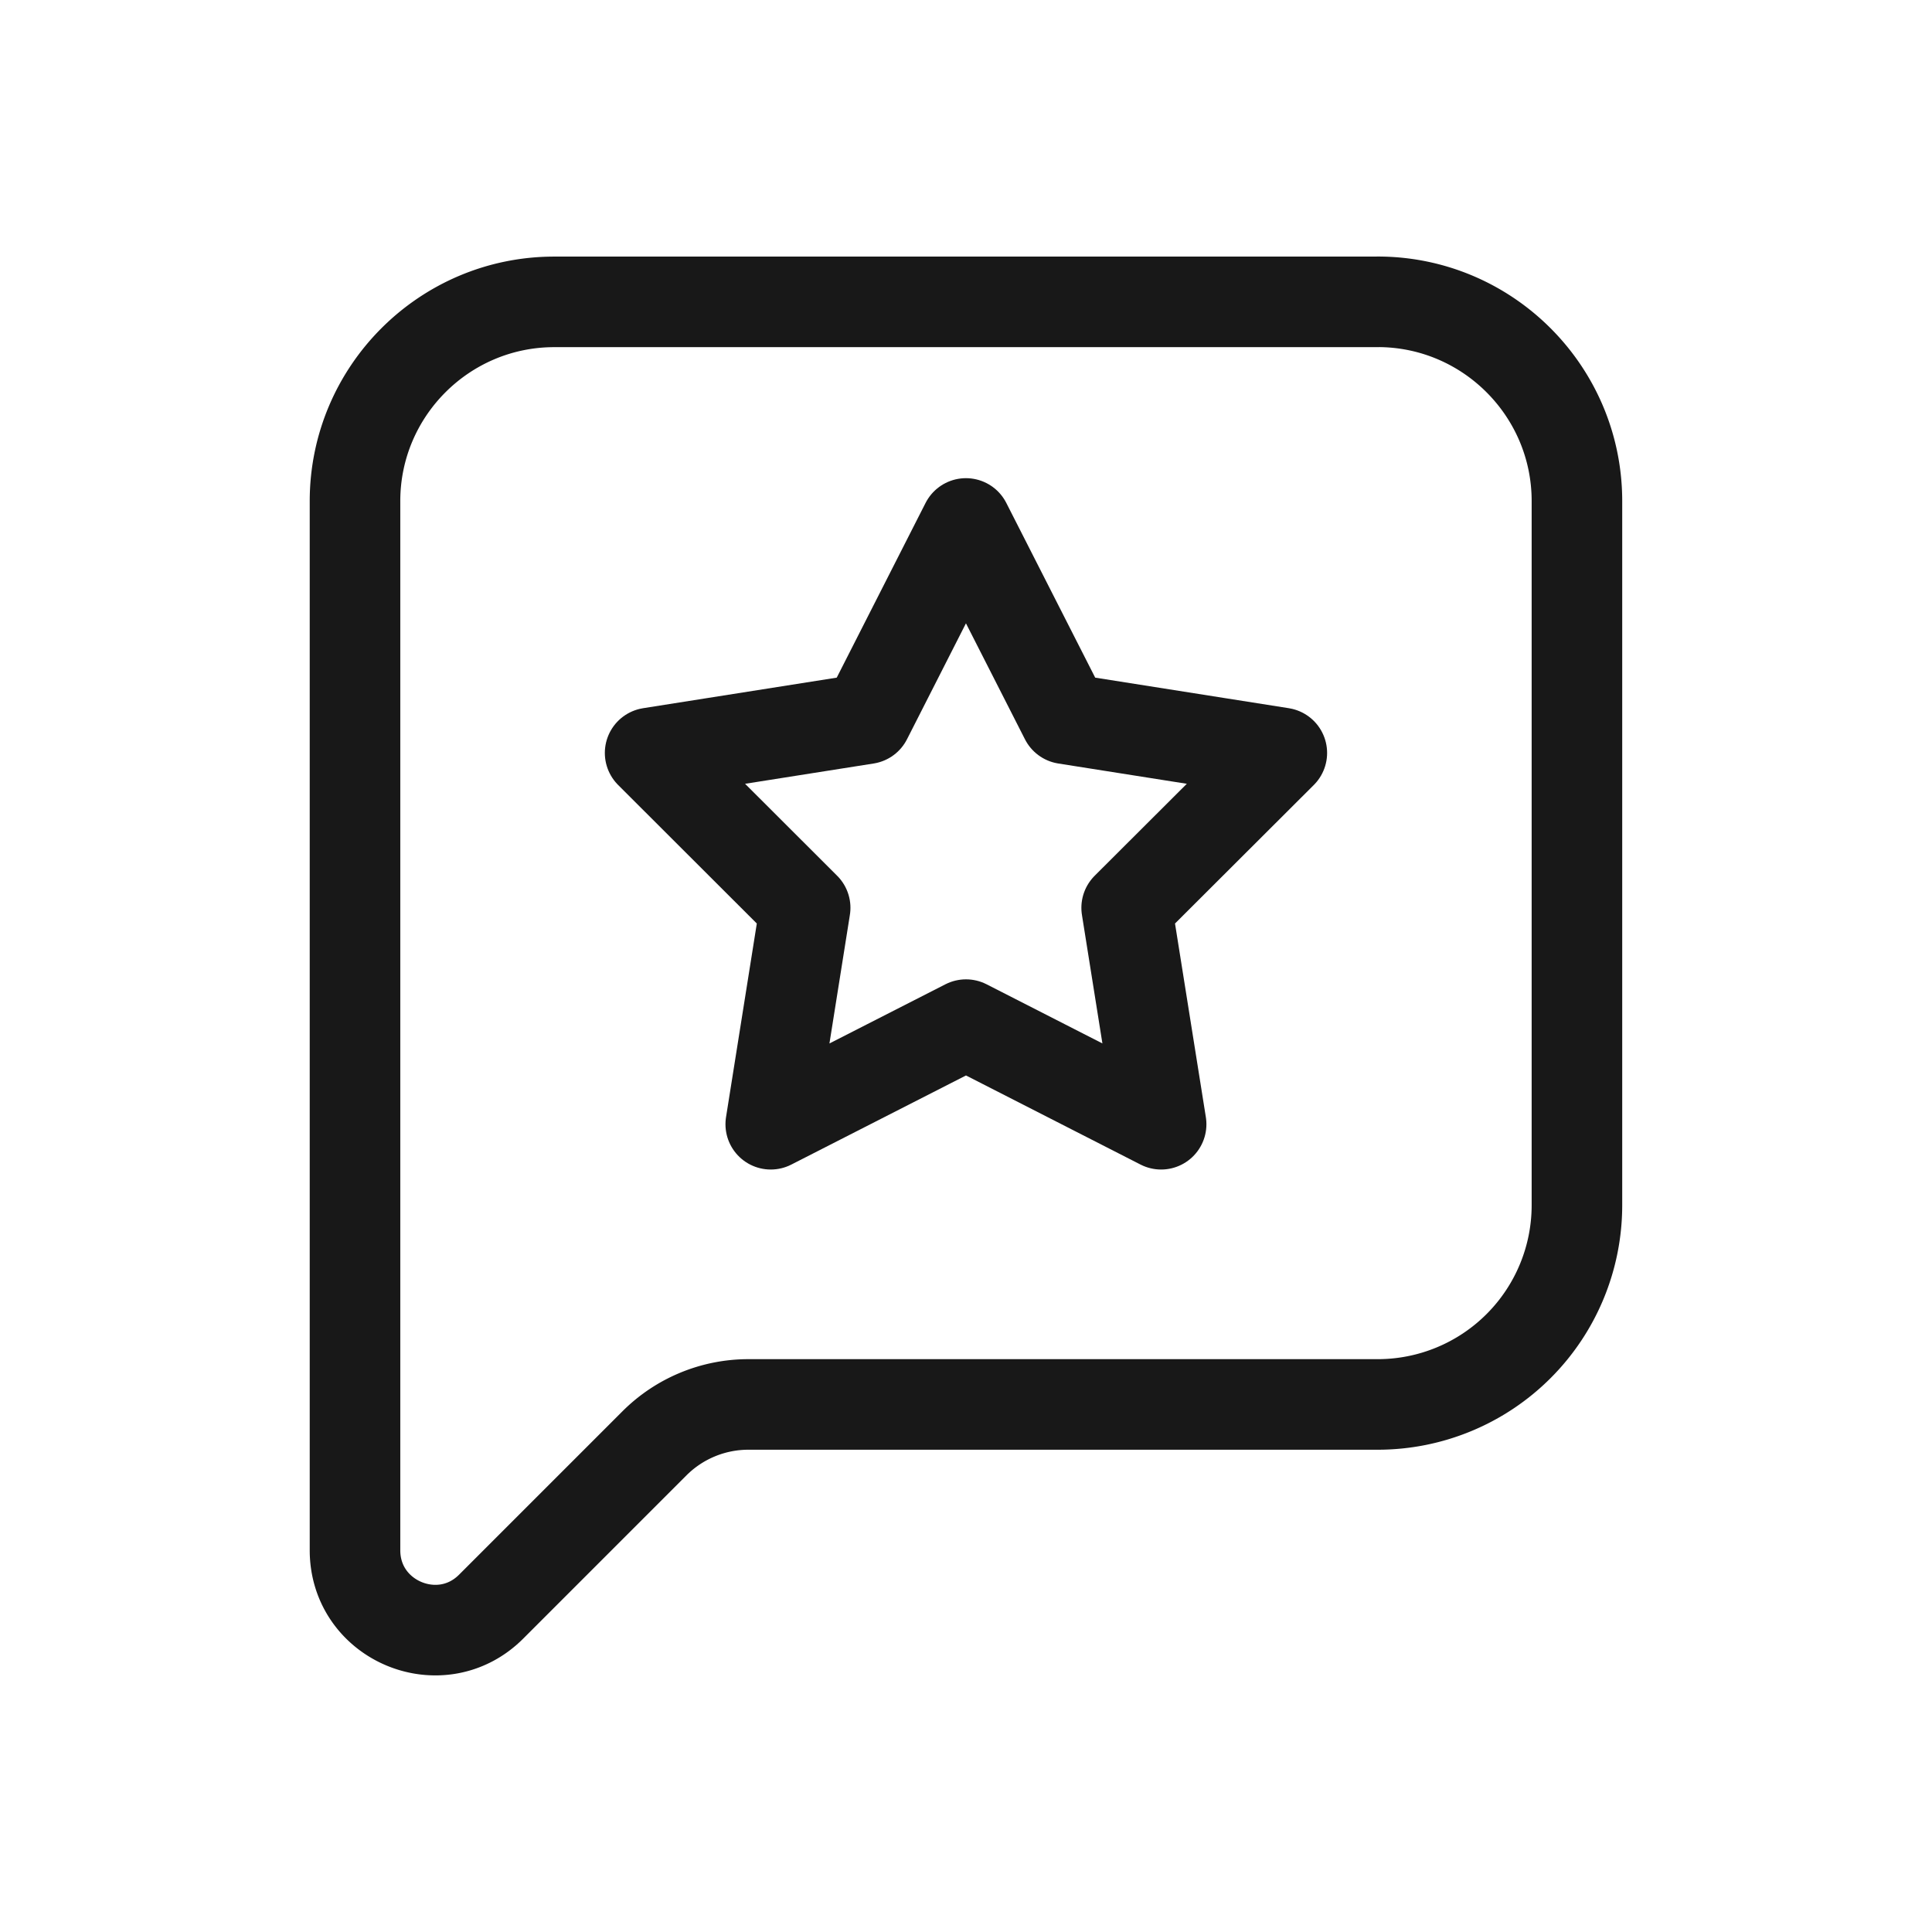 <svg xmlns="http://www.w3.org/2000/svg" width="32" height="32" fill="none" viewBox="0 0 32 32" class="SubmenuSection_svg_icon__d_6y8" data-cy="submenu_icon"><path stroke="#181818" stroke-linecap="round" stroke-linejoin="round" stroke-width="1.5" d="M22.815 5H9.18c-1.82 0-3.3 1.48-3.3 3.3v17.377c0 1.176 1.425 1.765 2.255.934l2.705-2.705a2.2 2.2 0 0 1 1.557-.644H22.82a3.3 3.3 0 0 0 3.299-3.299V8.299c0-1.82-1.48-3.3-3.3-3.3z"></path><path stroke="#181818" stroke-linecap="round" stroke-linejoin="round" stroke-width="1.5" d="m15.999 8.67 1.646 3.235 3.586.566-2.57 2.565.571 3.585L16 16.971l-3.234 1.65.57-3.585-2.568-2.565 3.586-.566z"></path></svg>